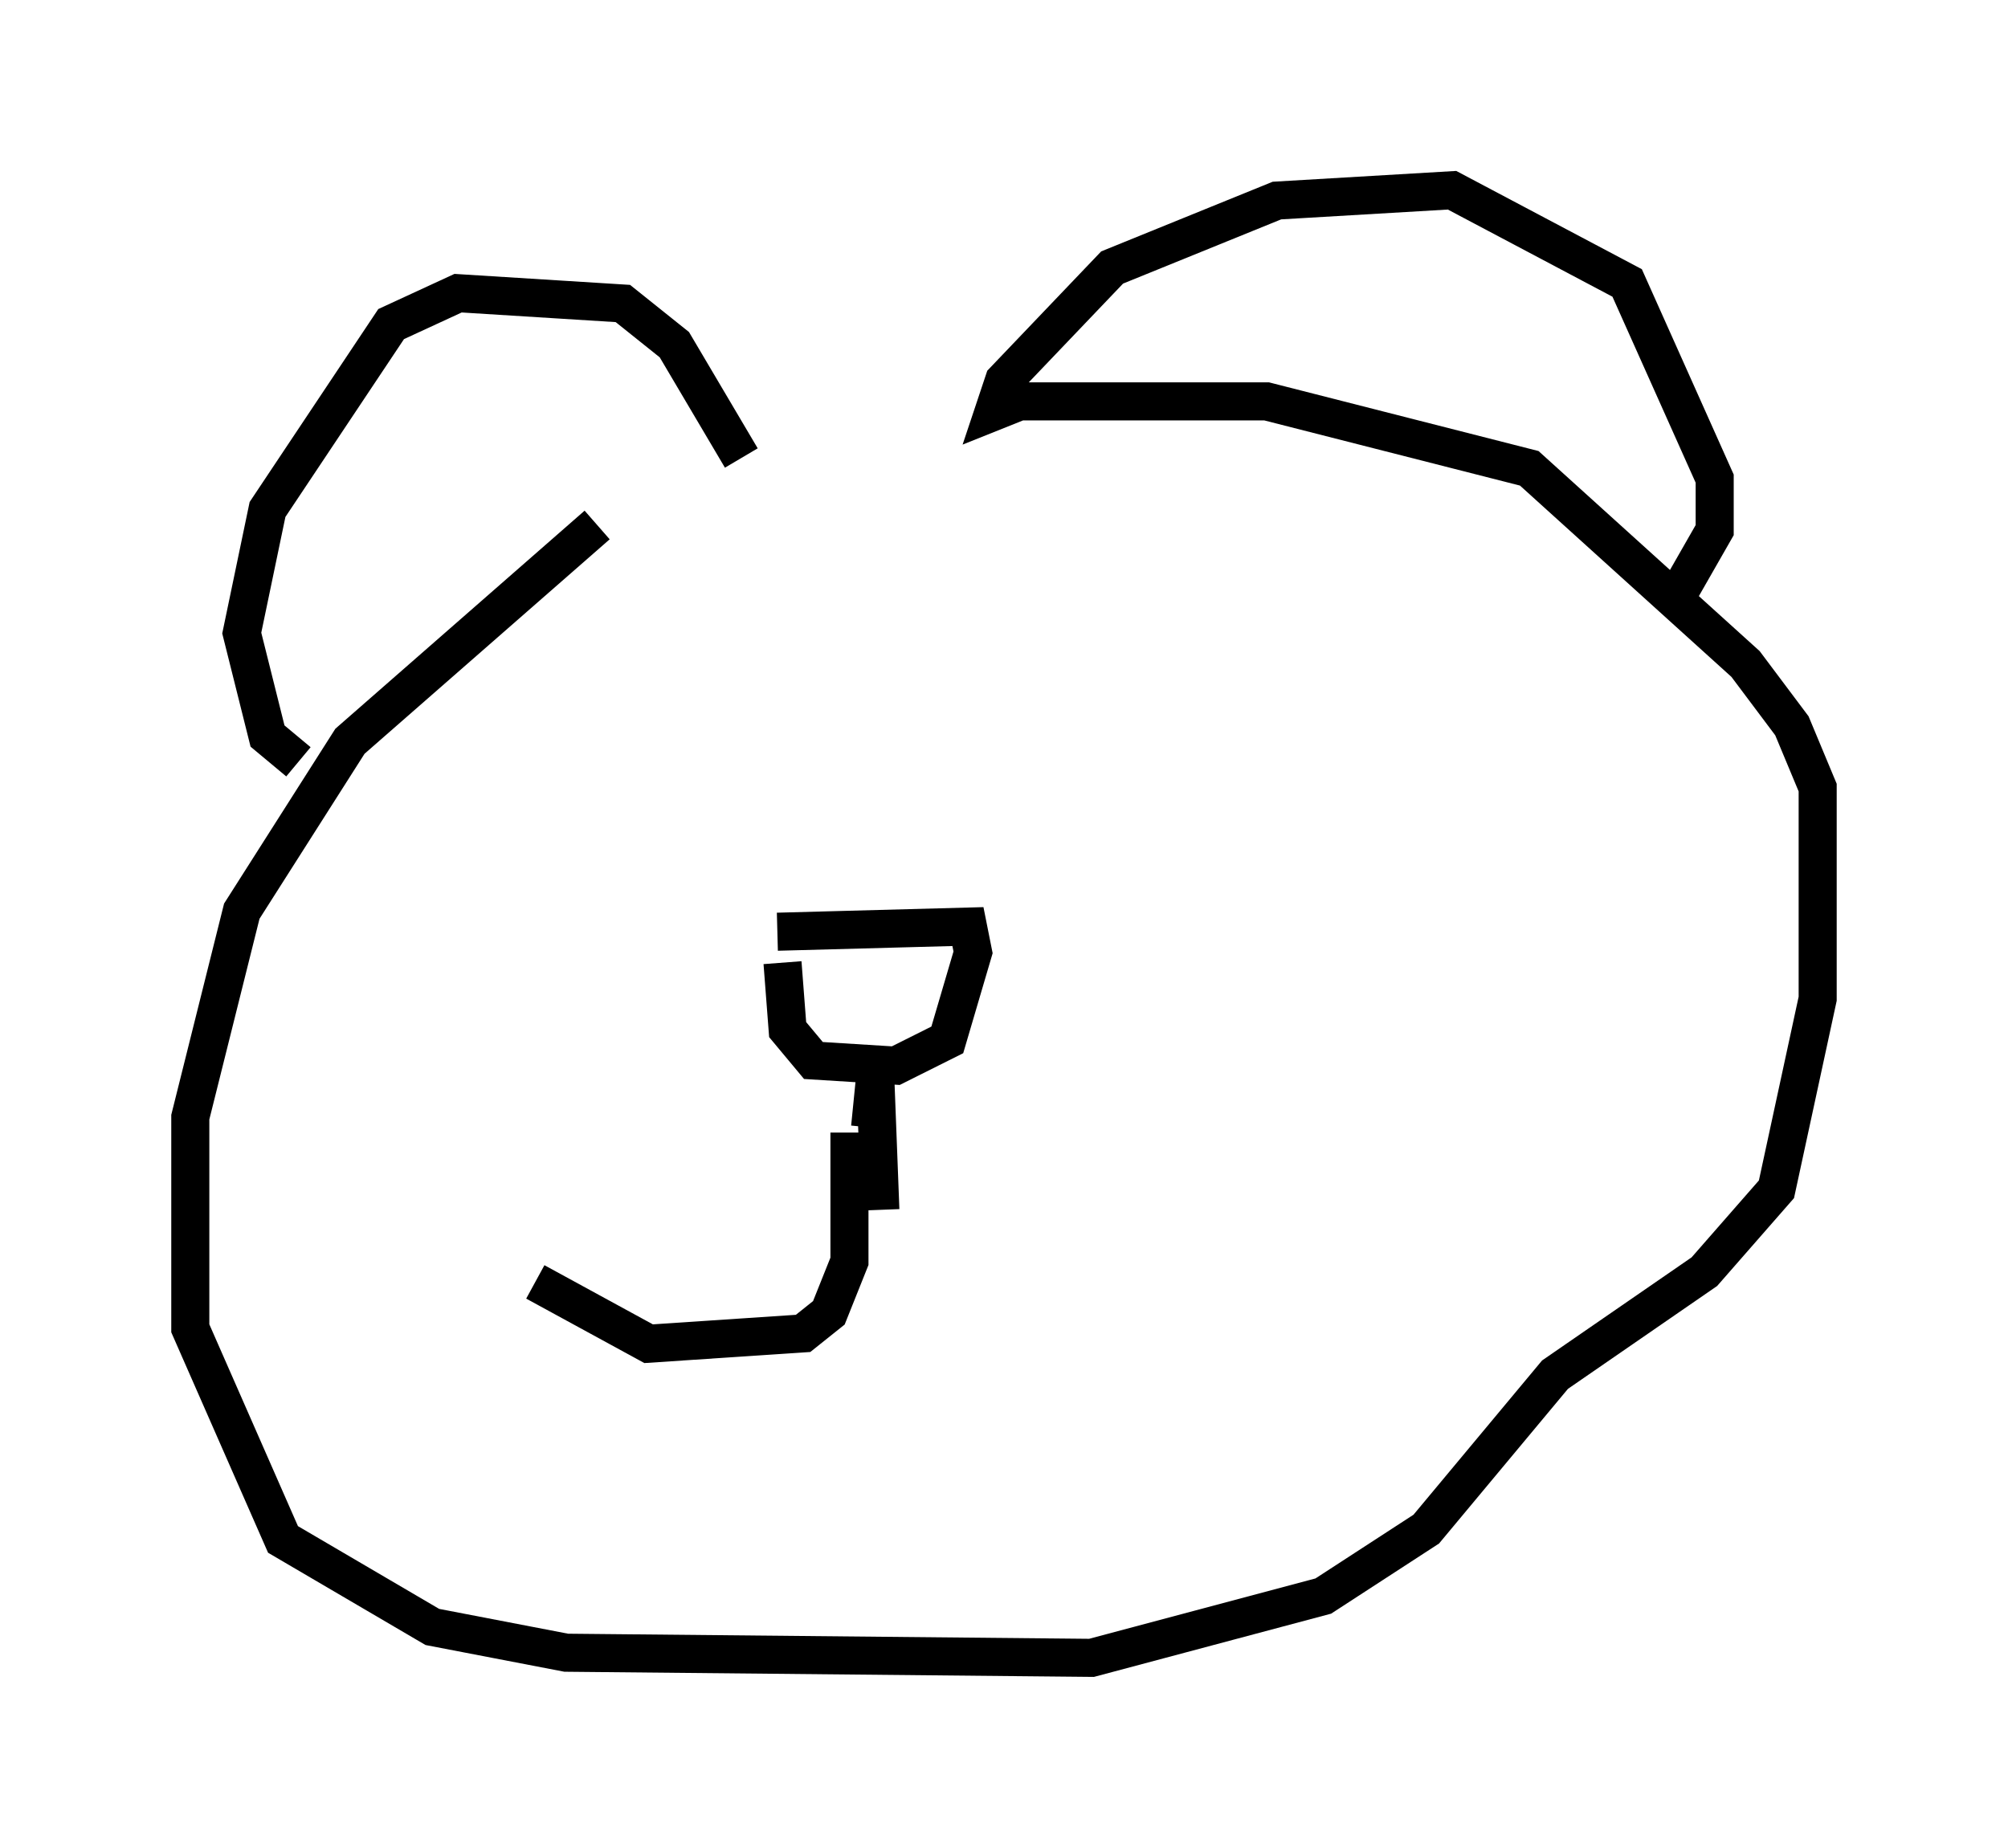 <?xml version="1.0" encoding="utf-8" ?>
<svg baseProfile="full" height="48.565" version="1.1" width="52.76" xmlns="http://www.w3.org/2000/svg" xmlns:ev="http://www.w3.org/2001/xml-events" xmlns:xlink="http://www.w3.org/1999/xlink"><defs /><rect fill="white" height="48.565" width="52.76" x="0" y="0" /><path d="M26.245, 11.089 m-10.555, 2.706 l-6.495, 5.683 -2.842, 4.465 l-1.353, 5.413 0.0, 5.548 l2.436, 5.548 3.924, 2.3 l3.518, 0.677 13.802, 0.135 l6.089, -1.624 2.706, -1.759 l3.383, -4.059 3.924, -2.706 l1.894, -2.165 1.083, -5.007 l0.0, -5.548 -0.677, -1.624 l-1.218, -1.624 -5.683, -5.142 l-6.901, -1.759 -6.495, 0.0 l-0.677, 0.271 0.271, -0.812 l2.842, -2.977 4.33, -1.759 l4.601, -0.271 4.601, 2.436 l2.3, 5.142 0.0, 1.353 l-1.083, 1.894 m-24.492, -3.789 l-1.759, -2.977 -1.353, -1.083 l-4.33, -0.271 -1.759, 0.812 l-3.248, 4.871 -0.677, 3.248 l0.677, 2.706 0.812, 0.677 m12.584, 4.465 l5.007, -0.135 0.135, 0.677 l-0.677, 2.3 -1.353, 0.677 l-2.165, -0.135 -0.677, -0.812 l-0.135, -1.759 m1.759, 4.465 l0.0, 3.383 -0.541, 1.353 l-0.677, 0.541 -4.059, 0.271 l-2.977, -1.624 m8.796, -4.059 l0.135, -1.353 0.135, 3.518 " fill="none" stroke="black" stroke-width="1" /></svg>